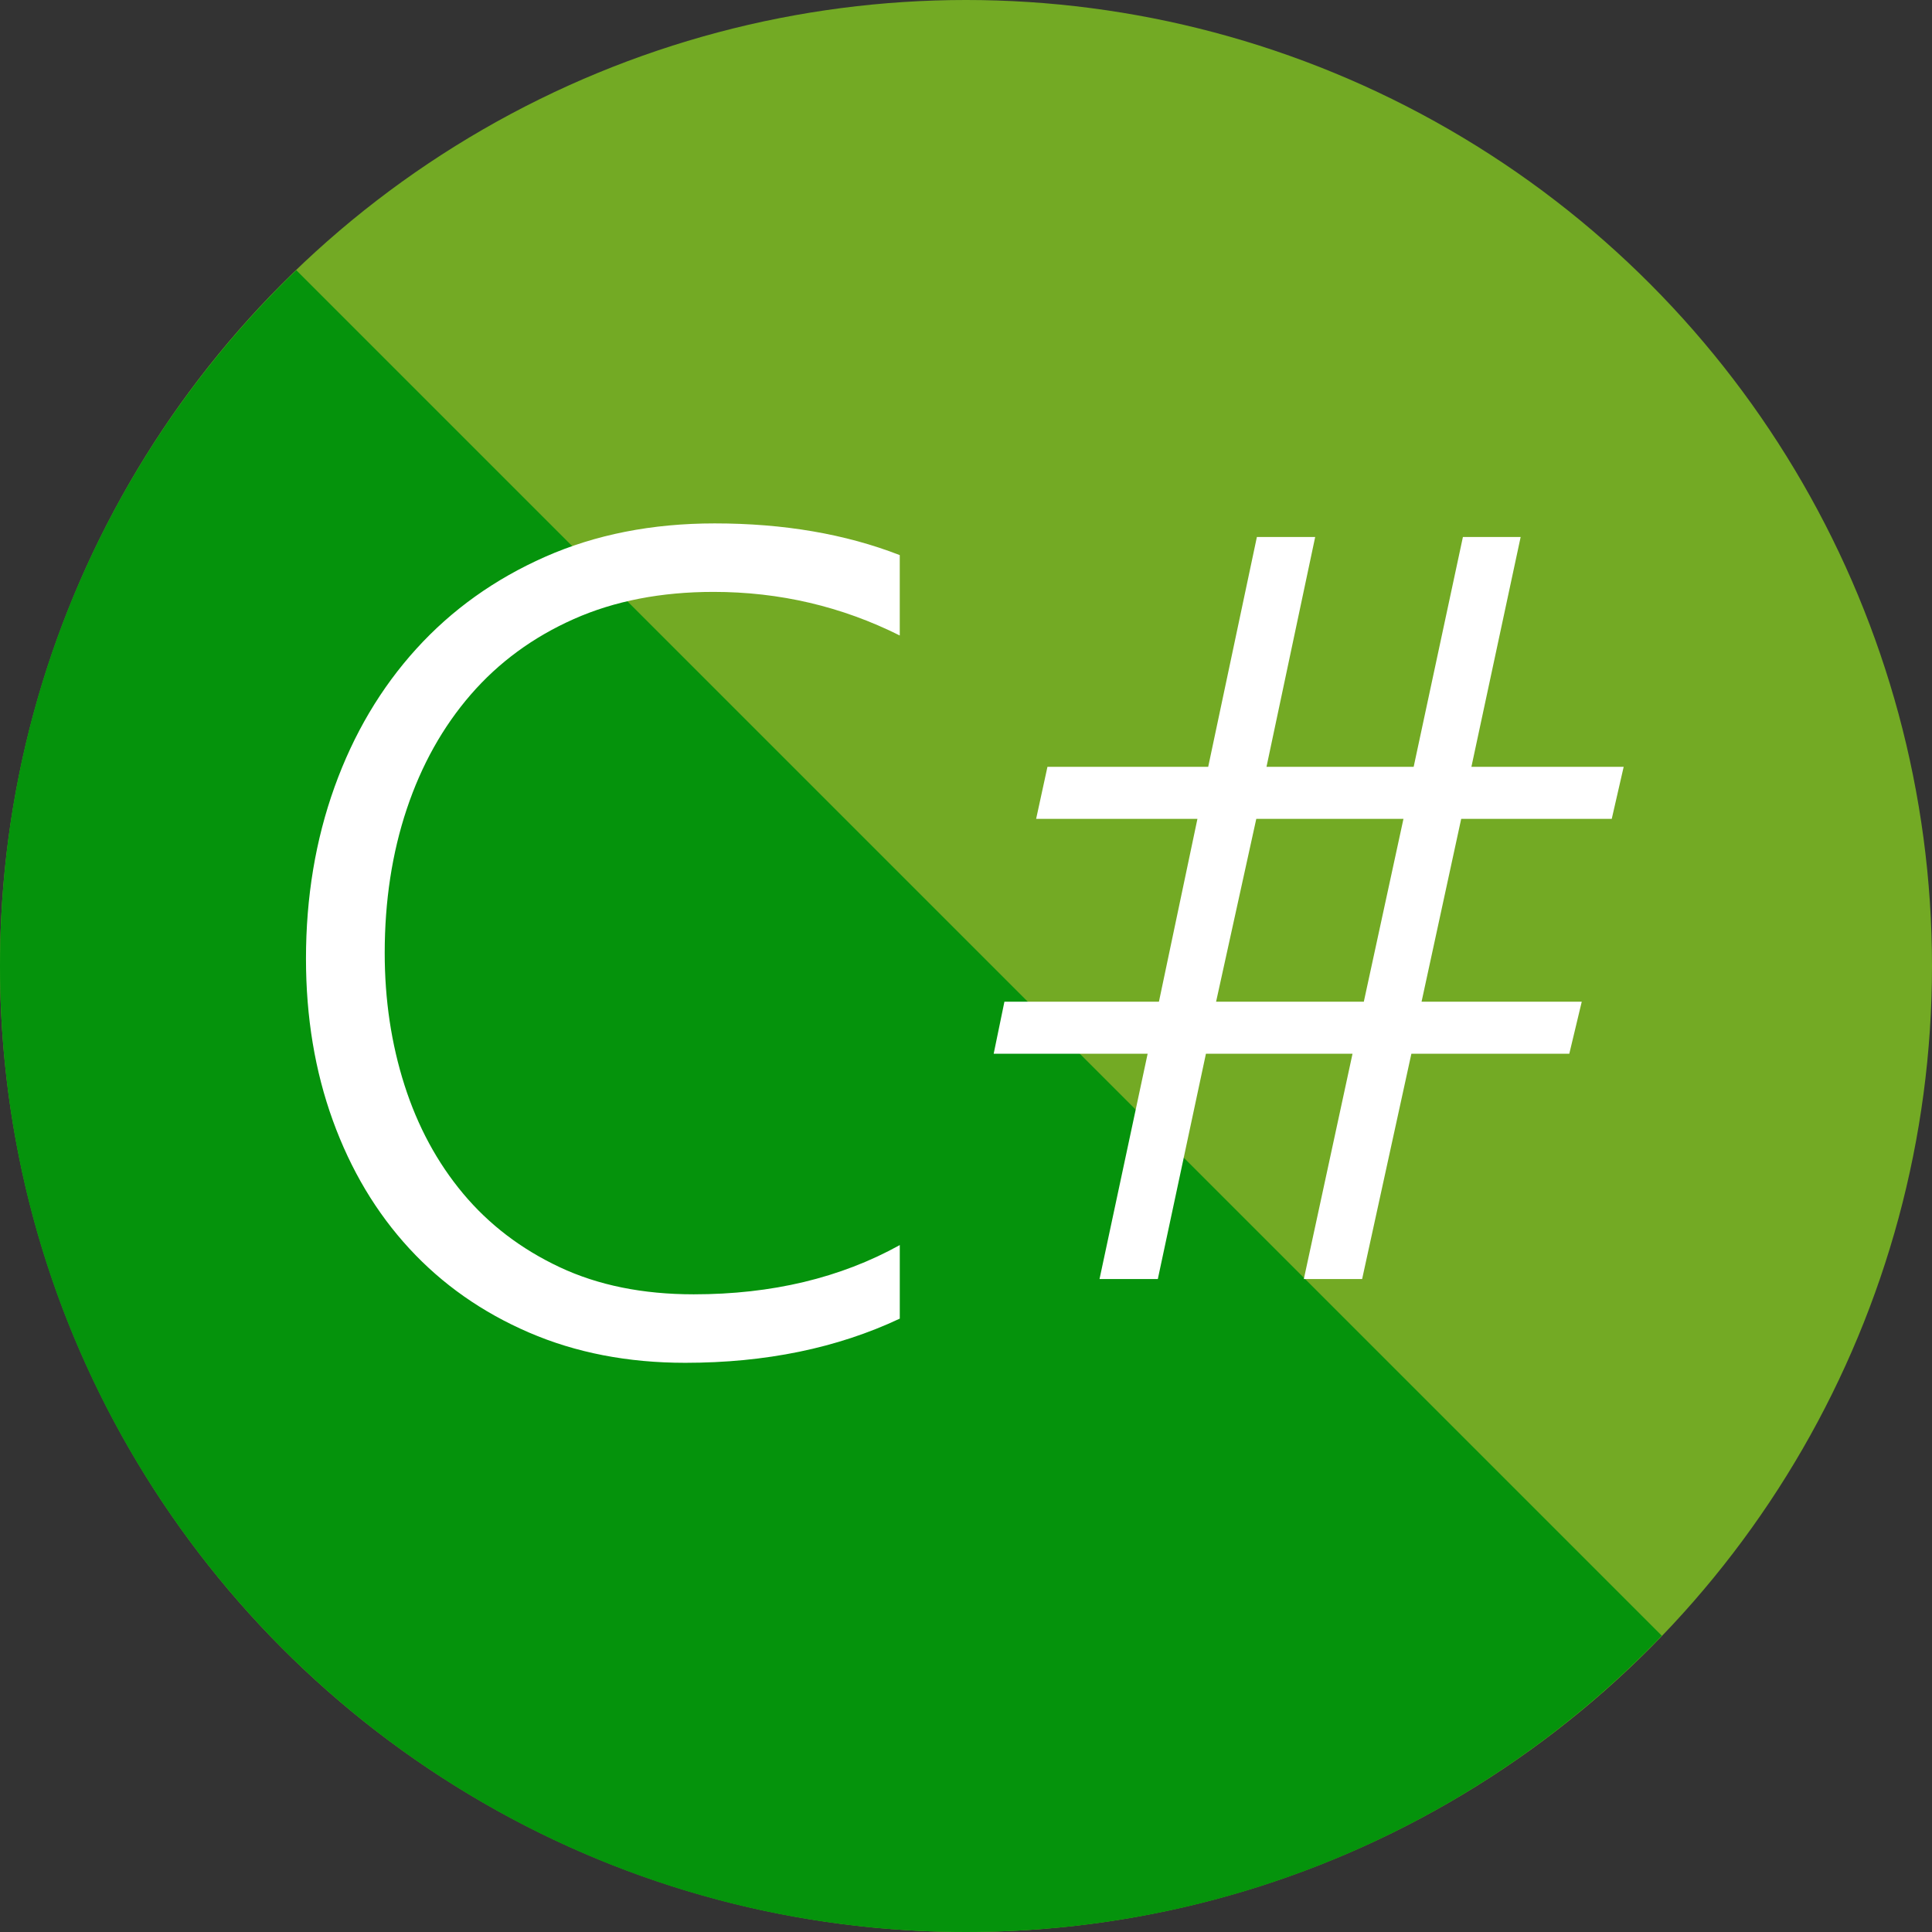 <svg xmlns="http://www.w3.org/2000/svg" xmlns:xlink="http://www.w3.org/1999/xlink" id="Layer_1" x="0" y="0" version="1.1" viewBox="0 0 80 80" xml:space="preserve" style="enable-background:new 0 0 80 80"><rect x="0" y="0" width="80" height="80" fill="#333333" stroke="none"/><style type="text/css">.st1{fill:#fff}.st5{fill:#73aa24}.st6{fill:#05930c}</style><g><circle cx="40" cy="40" r="40" class="st5"/><path d="M12.269,11.188C4.71,18.465,0,28.679,0,40c0,22.091,17.909,40,40,40c11.321,0,21.535-4.71,28.812-12.269 L12.269,11.188z" class="st6"/><g><path d="M37.255,54.603c-2.594,1.219-5.554,1.828-8.882,1.828c-2.375,0-4.532-0.418-6.469-1.254 c-1.938-0.836-3.59-1.996-4.957-3.48c-1.368-1.484-2.422-3.25-3.164-5.297c-0.742-2.047-1.113-4.281-1.113-6.703 c0-2.547,0.395-4.918,1.184-7.113c0.789-2.195,1.918-4.102,3.387-5.719c1.468-1.617,3.246-2.887,5.332-3.809 s4.425-1.383,7.02-1.383c2.859,0,5.414,0.438,7.664,1.313v3.328c-2.406-1.203-4.977-1.805-7.71-1.805 c-2.172,0-4.102,0.375-5.789,1.125s-3.109,1.793-4.266,3.129c-1.157,1.336-2.039,2.914-2.648,4.734s-0.914,3.809-0.914,5.965 c0,1.938,0.273,3.762,0.82,5.473c0.547,1.711,1.355,3.207,2.426,4.488c1.07,1.281,2.402,2.297,3.996,3.047 s3.445,1.125,5.555,1.125c3.234,0,6.078-0.68,8.531-2.039V54.603z" class="st1"/><path d="M66.739,33.908h-6.234l-1.641,7.57h6.633l-0.516,2.156h-6.539l-2.039,9.328h-2.414l2.016-9.328h-6.07 l-1.992,9.328h-2.414l1.992-9.328h-6.375l0.445-2.156h6.398l1.594-7.57h-6.679l0.469-2.156h6.656l2.016-9.516h2.414l-2.016,9.516 h6.094l2.039-9.516h2.391l-2.039,9.516h6.305L66.739,33.908z M52.02,33.908l-1.664,7.57h6.117l1.641-7.57H52.02z" class="st1"/></g></g></svg>